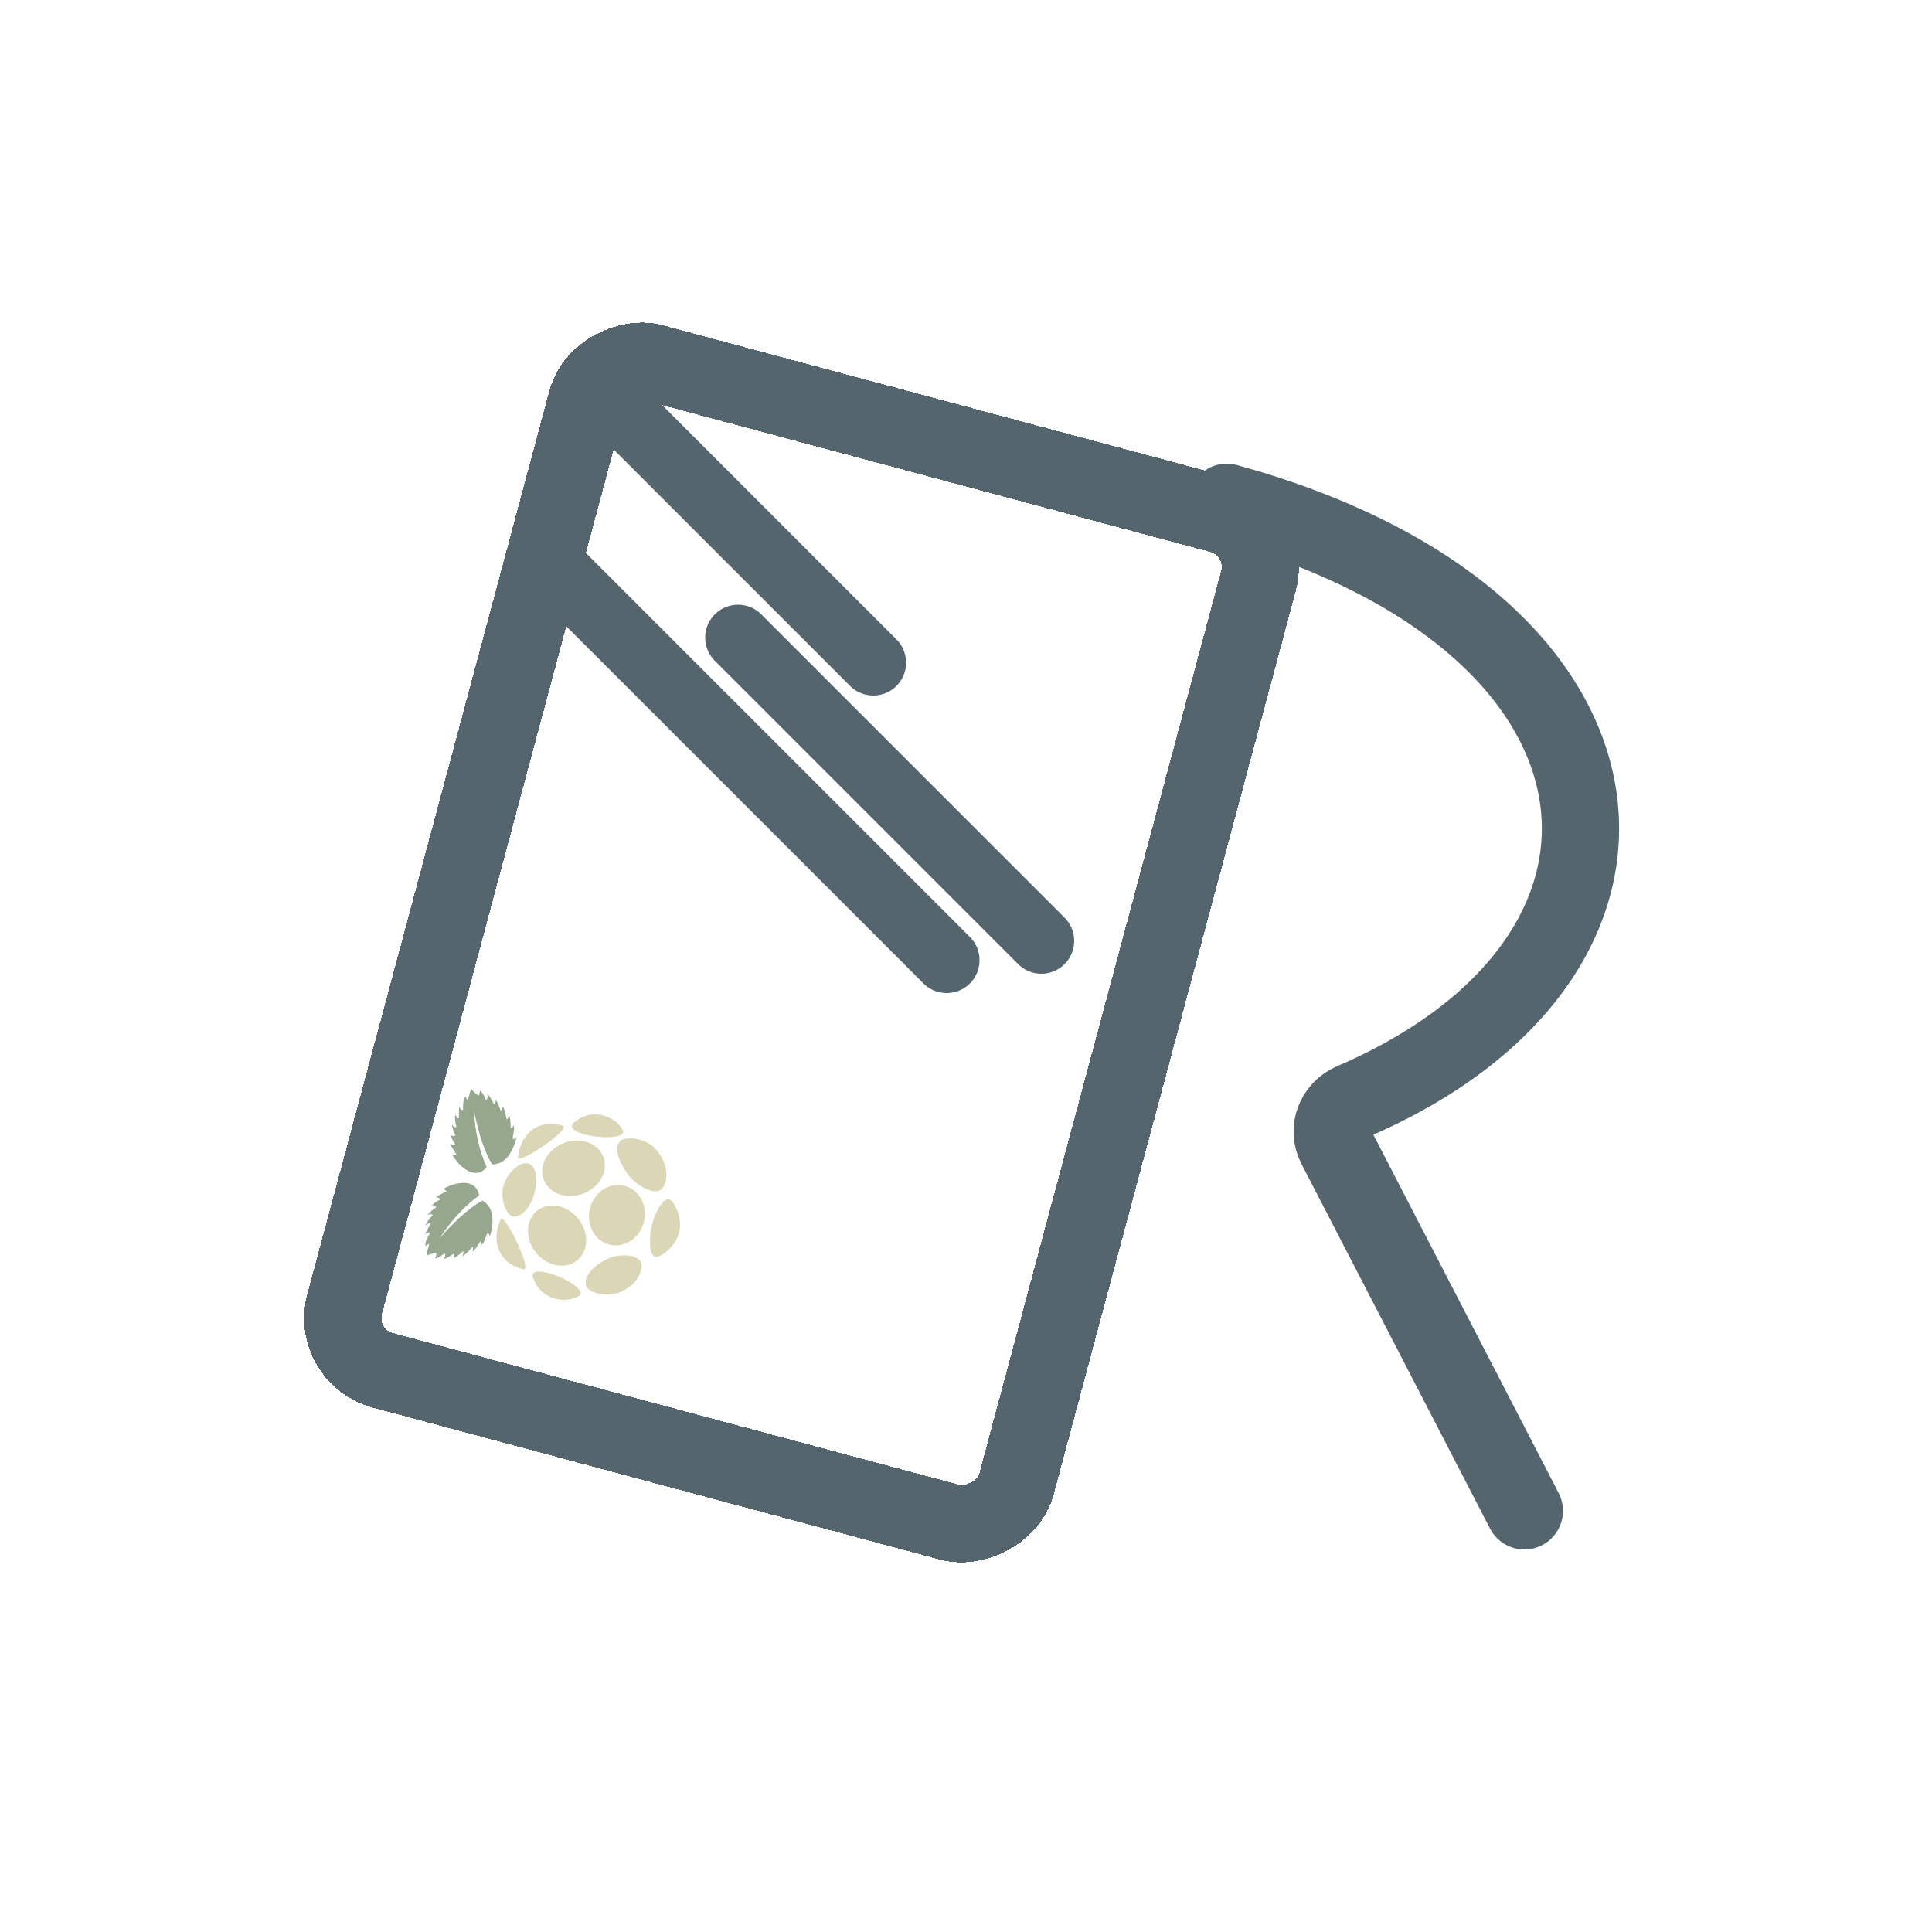 <svg width="500" height="500" viewBox="0 0 500 500" fill="none" xmlns="http://www.w3.org/2000/svg">
<g filter="url(#filter0_d_17_171)">
<path d="M150.5 100L222 171.5M265.5 243.5L187 165M137 144.5L241 248.5" stroke="#55656D" stroke-width="17" stroke-linecap="round"/>
</g>
<g filter="url(#filter1_d_17_171)">
<rect x="81.568" y="346.02" width="270" height="180" rx="14" transform="rotate(-75 81.568 346.02)" stroke="#55656D" stroke-width="20" shape-rendering="crispEdges"/>
</g>
<g filter="url(#filter2_d_17_171)">
<path d="M310.5 128C421.555 158.552 430.541 245.549 342.931 283.147C338.508 285.045 336.453 290.277 338.664 294.553L387.5 389" stroke="#55656D" stroke-width="20" stroke-linecap="round"/>
</g>
<path d="M113.772 320.421C118.614 315.047 122.152 312.116 124.87 310.719C128.623 312.813 127.388 318.159 126.756 320.065C126.679 319.62 126.549 319.23 126.245 319.023C125.773 319.417 125.617 321.222 124.626 322.246C124.655 321.759 124.621 321.518 124.341 321.211C123.678 322.252 123.041 323.393 122.254 323.954C122.363 323.567 122.542 323.226 122.33 322.625C121.514 323.498 120.793 324.469 119.738 325.091C119.866 324.561 120.025 323.996 119.878 323.779C119.058 324.558 118.212 325.174 117.343 325.639C117.628 324.926 117.636 324.594 117.557 324.382C116.655 324.895 115.813 325.625 114.82 325.815C115.153 325.318 115.359 324.837 115.181 324.403C114.583 324.499 113.993 325.44 112.587 325.696C112.797 325.135 113.029 324.543 112.938 324.387C111.789 324.366 111.061 324.662 110.313 324.944C110.625 323.707 111.148 321.846 111.023 321.903L110.049 322.458C110.051 321.169 110.752 320.037 111.268 319.217C111.063 318.732 110.557 319.034 110.021 319.415C110.43 318.429 110.91 317.567 111.455 316.817C111.176 316.264 110.58 316.893 110.086 317.143C110.806 315.642 111.402 315.084 111.997 314.53C111.669 313.925 111.158 314.276 110.672 314.495C111.428 313.42 112.156 312.957 112.886 312.46C112.652 312.163 112.528 311.768 111.713 311.986C112.422 311.27 113.161 310.785 113.924 310.484C113.735 309.872 113.228 309.963 112.813 309.849C113.756 309.159 114.658 308.803 115.576 308.317C115.514 308.152 115.21 307.942 114.707 307.693C117.282 306.135 123.146 304.53 124.004 309.368C120.038 312.227 116.698 316.016 113.772 320.423L113.772 320.421M122.623 287.39C124.129 294.465 125.727 298.772 127.383 301.341C131.68 301.404 133.283 296.157 133.689 294.19C133.4 294.537 133.093 294.81 132.726 294.837C132.514 294.259 133.281 292.618 132.935 291.236C132.717 291.673 132.567 291.864 132.171 291.99C132.117 290.757 132.136 289.45 131.735 288.571C131.636 288.961 131.62 289.345 131.136 289.76C130.866 288.596 130.727 287.394 130.124 286.328C129.97 286.851 129.826 287.421 129.59 287.534C129.269 286.45 128.845 285.493 128.324 284.657C128.215 285.417 128.056 285.707 127.881 285.852C127.356 284.956 126.993 283.903 126.227 283.242C126.267 283.839 126.205 284.359 125.834 284.646C125.364 284.264 125.324 283.154 124.234 282.229C124.135 282.82 124.04 283.449 123.883 283.538C122.878 282.981 122.395 282.361 121.888 281.743C121.54 282.97 121.063 284.843 120.982 284.731L120.416 283.763C119.774 284.881 119.816 286.212 119.852 287.18C119.431 287.497 119.145 286.983 118.871 286.385C118.732 287.444 118.717 288.43 118.814 289.352C118.295 289.691 118.094 288.848 117.791 288.385C117.664 290.045 117.901 290.826 118.14 291.603C117.553 291.964 117.286 291.404 116.975 290.972C117.092 292.28 117.491 293.045 117.874 293.84C117.523 293.981 117.218 294.261 116.622 293.664C116.878 294.639 117.275 295.429 117.786 296.071C117.316 296.506 116.922 296.174 116.506 296.065C116.977 297.134 117.581 297.894 118.133 298.774C117.997 298.885 117.629 298.915 117.068 298.879C118.519 301.516 122.795 305.838 125.957 302.077C123.951 297.62 122.953 292.669 122.623 287.39L122.623 287.39" fill="#96A78E"/>
<path d="M161.693 306.907C165.521 307.909 167.73 312.121 166.628 316.314C165.526 320.508 161.53 323.096 157.702 322.094C157.678 322.087 157.653 322.081 157.629 322.074C153.802 321.072 151.592 316.86 152.694 312.667C153.796 308.473 157.793 305.885 161.62 306.887L161.693 306.907M138.718 313.582C141.597 310.985 146.366 311.656 149.371 315.08C152.375 318.504 152.476 323.385 149.597 325.982C146.718 328.578 141.948 327.907 138.944 324.483C135.94 321.059 135.838 316.178 138.718 313.582ZM140.621 305.002C141.817 308.69 146.283 310.494 150.596 309.031C154.91 307.567 157.438 303.391 156.243 299.703C155.048 296.015 150.582 294.211 146.268 295.674C141.955 297.137 139.426 301.313 140.621 305.002ZM137.84 330.18C137.849 326.546 152.035 332.756 150.082 335.191C146.852 337.58 139.513 336.661 137.84 330.18M148.161 290.923C146.352 294.075 161.744 295.79 161.27 292.705C159.667 289.021 152.851 286.146 148.161 290.923ZM134.06 299.5C134.65 293.383 139.398 289.433 145.627 291.313C147.984 292.151 133.841 301.753 134.06 299.5M129.541 315.627C126.994 321.22 129.131 327.014 135.466 328.501C137.926 328.953 130.478 313.566 129.541 315.627M130.329 306.824C129.303 310.294 131.061 314.36 132.599 314.781C134.469 315.292 137.128 313.033 138.28 308.929C139.437 304.733 138.591 301.631 136.663 301.099C134.478 300.497 131.126 303.714 130.329 306.824L130.329 306.824ZM168.776 316.897C169.461 313.815 171.659 310.022 173.124 310.406C174.557 310.736 176.759 315.354 175.723 318.975C174.874 322.785 170.671 325.618 169.569 325.271C167.921 324.89 167.89 319.905 168.776 316.897M157.092 325.828C160.259 324.351 165.067 324.58 165.921 326.749C166.485 328.735 164.949 332.781 159.955 334.611C155.895 335.66 152.376 334.442 151.697 332.76C150.996 330.328 153.567 327.551 157.092 325.827L157.092 325.828ZM162.186 303.536C164.277 306.611 168.889 309.247 170.945 307.964C172.625 306.659 173.629 302.218 170.042 297.778C167.68 294.619 162.47 294.069 160.782 295.06C158.715 296.65 159.905 300.046 162.185 303.535L162.186 303.536Z" fill="#DBD7B6"/>
<defs>
<filter id="filter0_d_17_171" x="128.5" y="91.5" width="149.5" height="165.5" filterUnits="userSpaceOnUse" color-interpolation-filters="sRGB">
<feFlood flood-opacity="0" result="BackgroundImageFix"/>
<feColorMatrix in="SourceAlpha" type="matrix" values="0 0 0 0 0 0 0 0 0 0 0 0 0 0 0 0 0 0 127 0" result="hardAlpha"/>
<feOffset dx="4"/>
<feComposite in2="hardAlpha" operator="out"/>
<feColorMatrix type="matrix" values="0 0 0 0 0 0 0 0 0 0 0 0 0 0 0 0 0 0 0.25 0"/>
<feBlend mode="normal" in2="BackgroundImageFix" result="effect1_dropShadow_17_171"/>
<feBlend mode="normal" in="SourceGraphic" in2="effect1_dropShadow_17_171" result="shape"/>
</filter>
<filter id="filter1_d_17_171" x="74.709" y="78.36" width="261.467" height="326.106" filterUnits="userSpaceOnUse" color-interpolation-filters="sRGB">
<feFlood flood-opacity="0" result="BackgroundImageFix"/>
<feColorMatrix in="SourceAlpha" type="matrix" values="0 0 0 0 0 0 0 0 0 0 0 0 0 0 0 0 0 0 127 0" result="hardAlpha"/>
<feOffset dx="4" dy="5"/>
<feComposite in2="hardAlpha" operator="out"/>
<feColorMatrix type="matrix" values="0 0 0 0 0 0 0 0 0 0 0 0 0 0 0 0 0 0 0.25 0"/>
<feBlend mode="normal" in2="BackgroundImageFix" result="effect1_dropShadow_17_171"/>
<feBlend mode="normal" in="SourceGraphic" in2="effect1_dropShadow_17_171" result="shape"/>
</filter>
<filter id="filter2_d_17_171" x="300.497" y="117.997" width="118.545" height="283.005" filterUnits="userSpaceOnUse" color-interpolation-filters="sRGB">
<feFlood flood-opacity="0" result="BackgroundImageFix"/>
<feColorMatrix in="SourceAlpha" type="matrix" values="0 0 0 0 0 0 0 0 0 0 0 0 0 0 0 0 0 0 127 0" result="hardAlpha"/>
<feOffset dx="7" dy="2"/>
<feComposite in2="hardAlpha" operator="out"/>
<feColorMatrix type="matrix" values="0 0 0 0 0 0 0 0 0 0 0 0 0 0 0 0 0 0 0.25 0"/>
<feBlend mode="normal" in2="BackgroundImageFix" result="effect1_dropShadow_17_171"/>
<feBlend mode="normal" in="SourceGraphic" in2="effect1_dropShadow_17_171" result="shape"/>
</filter>
</defs>
</svg>
